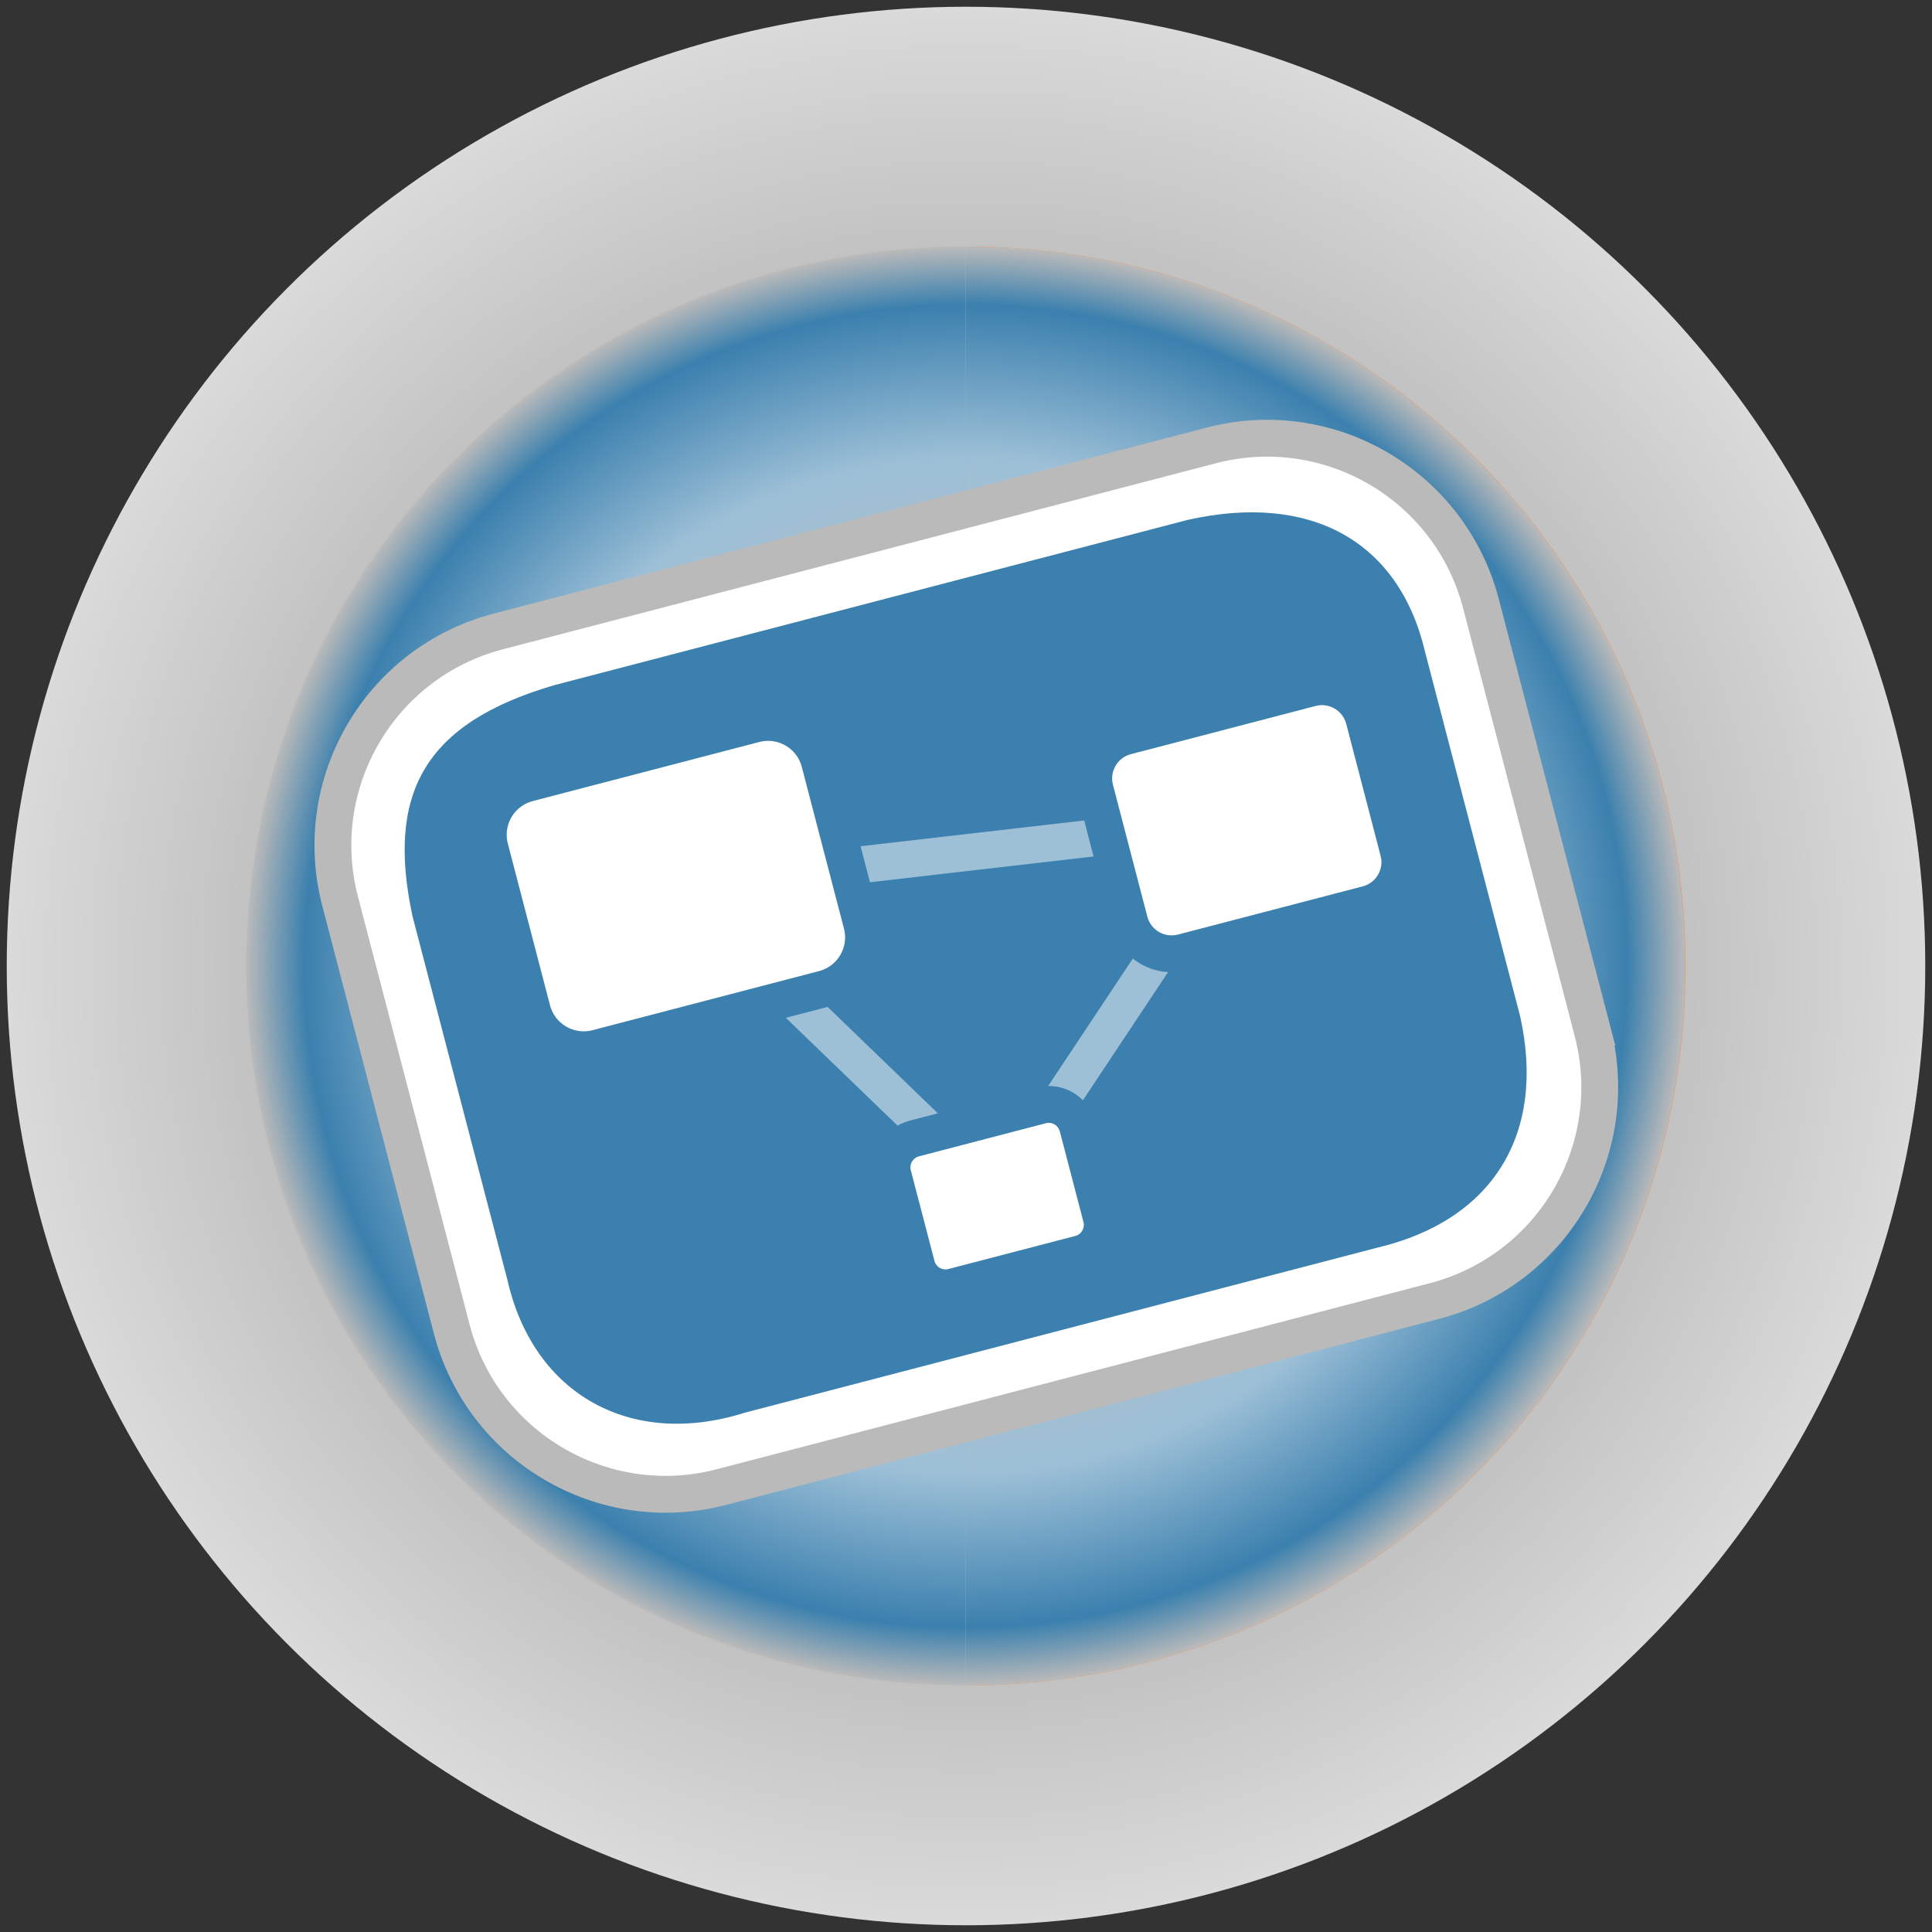 <?xml version="1.0" encoding="UTF-8" standalone="no"?>
<!-- Generator: Adobe Illustrator 17.0.1, SVG Export Plug-In . SVG Version: 6.00 Build 0)  -->

<svg
   version="1.1"
   x="0px"
   y="0px"
   width="86px"
   height="86px"
   viewBox="0 0 86 86"
   enable-background="new 0 0 86 86"
   xml:space="preserve"
   id="svg647"
   sodipodi:docname="fdo_icon.svg"
   inkscape:version="1.2.1 (9c6d41e410, 2022-07-14)"
   xmlns:inkscape="http://www.inkscape.org/namespaces/inkscape"
   xmlns:sodipodi="http://sodipodi.sourceforge.net/DTD/sodipodi-0.dtd"
   xmlns="http://www.w3.org/2000/svg"
   xmlns:svg="http://www.w3.org/2000/svg"><rect x="0" y="0" width="86" height="86" fill="#333333" stroke="none"/><defs
   id="defs651"><radialGradient
     id="SVGID_3_-1"
     cx="43.013"
     cy="43"
     r="32.019"
     gradientUnits="userSpaceOnUse"
     gradientTransform="matrix(-1,0,0,1,85.987,0)">
		<stop
   offset="0.281"
   style="stop-color:#bababa;stop-opacity:1;"
   id="stop631-2" />
		<stop
   offset="0.704"
   style="stop-color:#9dc0d7;stop-opacity:1;"
   id="stop633-1" />
		<stop
   offset="0.919"
   style="stop-color:#3b80ae;stop-opacity:1;"
   id="stop635-0" />
		<stop
   offset="1"
   style="stop-color:#bababa;stop-opacity:1;"
   id="stop637-0" />
	</radialGradient><radialGradient
     id="SVGID_3_-1-6"
     cx="43.013"
     cy="43"
     r="32.019"
     gradientUnits="userSpaceOnUse"
     gradientTransform="translate(-0.013)">
		<stop
   offset="0.281"
   style="stop-color:#bababa;stop-opacity:1;"
   id="stop631-2-1" />
		<stop
   offset="0.704"
   style="stop-color:#9dc0d7;stop-opacity:1;"
   id="stop633-1-7" />
		<stop
   offset="0.919"
   style="stop-color:#3b80ae;stop-opacity:1;"
   id="stop635-0-9" />
		<stop
   offset="1"
   style="stop-color:#bababa;stop-opacity:1;"
   id="stop637-0-5" />
	</radialGradient></defs><sodipodi:namedview
   id="namedview649"
   pagecolor="#ffffff"
   bordercolor="#666666"
   borderopacity="1.0"
   inkscape:showpageshadow="2"
   inkscape:pageopacity="0.0"
   inkscape:pagecheckerboard="0"
   inkscape:deskcolor="#d1d1d1"
   showgrid="false"
   inkscape:zoom="3.9343092"
   inkscape:cx="47.657667"
   inkscape:cy="32.407214"
   inkscape:window-width="1350"
   inkscape:window-height="1160"
   inkscape:window-x="2076"
   inkscape:window-y="6"
   inkscape:window-maximized="0"
   inkscape:current-layer="Layer_1" />
<g
   id="Layer_2"
   display="none">
	<rect
   x="-141"
   y="-19"
   display="inline"
   fill="#32332F"
   width="497"
   height="300"
   id="rect612" />
</g>
<g
   id="Layer_1">
	<radialGradient
   id="SVGID_1_"
   cx="43"
   cy="43"
   r="42.7"
   gradientUnits="userSpaceOnUse">
		<stop
   offset="0"
   style="stop-color:#7B7B7D"
   id="stop615" />
		<stop
   offset="1"
   style="stop-color:#DADADA"
   id="stop617" />
	</radialGradient>
	<circle
   fill="url(#SVGID_1_)"
   cx="43"
   cy="43"
   r="42.7"
   id="circle620" />
	<g
   id="g629">
		<radialGradient
   id="SVGID_2_"
   cx="42.944"
   cy="43.111"
   r="32.059"
   gradientUnits="userSpaceOnUse">
			<stop
   offset="0.543"
   style="stop-color:#362936"
   id="stop622" />
			<stop
   offset="0.828"
   style="stop-color:#453545"
   id="stop624" />
		</radialGradient>
		
	</g>
	<radialGradient
   id="SVGID_3_"
   cx="43.013"
   cy="43"
   r="32.019"
   gradientUnits="userSpaceOnUse">
		<stop
   offset="0.281"
   style="stop-color:#FF9859"
   id="stop631" />
		<stop
   offset="0.704"
   style="stop-color:#F05200"
   id="stop633" />
		<stop
   offset="0.919"
   style="stop-color:#FF5500"
   id="stop635" />
		<stop
   offset="1"
   style="stop-color:#FF8438"
   id="stop637" />
	</radialGradient>
	<path
   fill="url(#SVGID_3_)"
   d="M75.025,43c0-17.687-14.338-32.025-32.025-32.025v64.05C60.687,75.025,75.025,60.687,75.025,43z"
   id="path640" /><path
   fill="url(#SVGID_3_)"
   d="m 10.963,43 c 0,-17.687 14.338,-32.025 32.025,-32.025 v 64.05 C 25.3,75.025 10.963,60.687 10.963,43 Z"
   id="path640-3"
   style="fill:url(#SVGID_3_-1)" /><path
   fill="url(#SVGID_3_)"
   d="m 75.013,43 c 0,-17.687 -14.338,-32.025 -32.025,-32.025 v 64.05 c 17.687,0 32.025,-14.338 32.025,-32.025 z"
   id="path640-3-9"
   style="fill:url(#SVGID_3_-1-6)" />
	
	
<g
   transform="matrix(0.667,0,0,0.667,14.009,18.698)"
   id="g37"
   style="fill:#ffffff;fill-rule:nonzero;stroke:#3b80ae;stroke-width:2.459;stroke-miterlimit:4"><g
     id="g39"><path
       d="M 85.277,40.796 C 87.335,48.68 82.61,56.738 74.726,58.795 L 27.143,71.21 C 19.259,73.267 11.2,68.543 9.143,60.658 L 1.695,32.108 C -0.362,24.224 4.362,16.166 12.246,14.109 L 59.83,1.695 c 7.884,-2.057 15.942,2.667 17.999,10.551 l 7.449,28.55 z"
       id="path41"
       style="stroke:#bababa" /><path
       d="m 80.444,39.778 c 1.749,7.854 -1.816,13.621 -9.504,15.447 L 28.704,66.245 C 21.135,68.641 14.615,65.064 12.866,57.409 L 6.53,33.127 C 4.781,24.982 7.239,20.238 16.033,17.68 L 58.27,6.661 c 8.144,-1.826 14.089,1.363 15.838,8.835 z"
       id="path43"
       style="fill:#3b80ae;stroke:none" /></g><path
     d="M 45.542,51.793 24.104,31.102 62.204,26.709 Z"
     id="path45"
     style="opacity:0.5;fill:none;stroke:#ffffff" /><path
     d="m 72.325,28.769 c 0.405,1.55 -0.525,3.136 -2.075,3.541 l -12.331,3.217 c -1.551,0.404 -3.137,-0.525 -3.542,-2.076 L 52.082,24.65 c -0.405,-1.551 0.524,-3.137 2.076,-3.542 l 12.33,-3.217 c 1.551,-0.405 3.137,0.525 3.542,2.076 l 2.295,8.801 z"
     id="path47" /><path
     d="m 36.51,33.625 c 0.496,1.9 -0.645,3.844 -2.545,4.34 l -15.112,3.943 c -1.901,0.496 -3.845,-0.644 -4.34,-2.544 L 11.699,28.578 c -0.496,-1.901 0.644,-3.844 2.544,-4.34 l 15.113,-3.942 c 1.901,-0.496 3.845,0.643 4.34,2.544 l 2.814,10.786 z"
     id="path49" /><path
     d="m 52.493,53.208 c 0.278,1.065 -0.36,2.154 -1.425,2.432 L 42.6,57.848 c -1.064,0.277 -2.153,-0.36 -2.431,-1.426 l -1.577,-6.043 c -0.277,-1.064 0.36,-2.153 1.425,-2.432 l 8.468,-2.209 c 1.064,-0.277 2.154,0.361 2.431,1.426 l 1.577,6.043 z"
     id="path51" /></g></g>
</svg>

